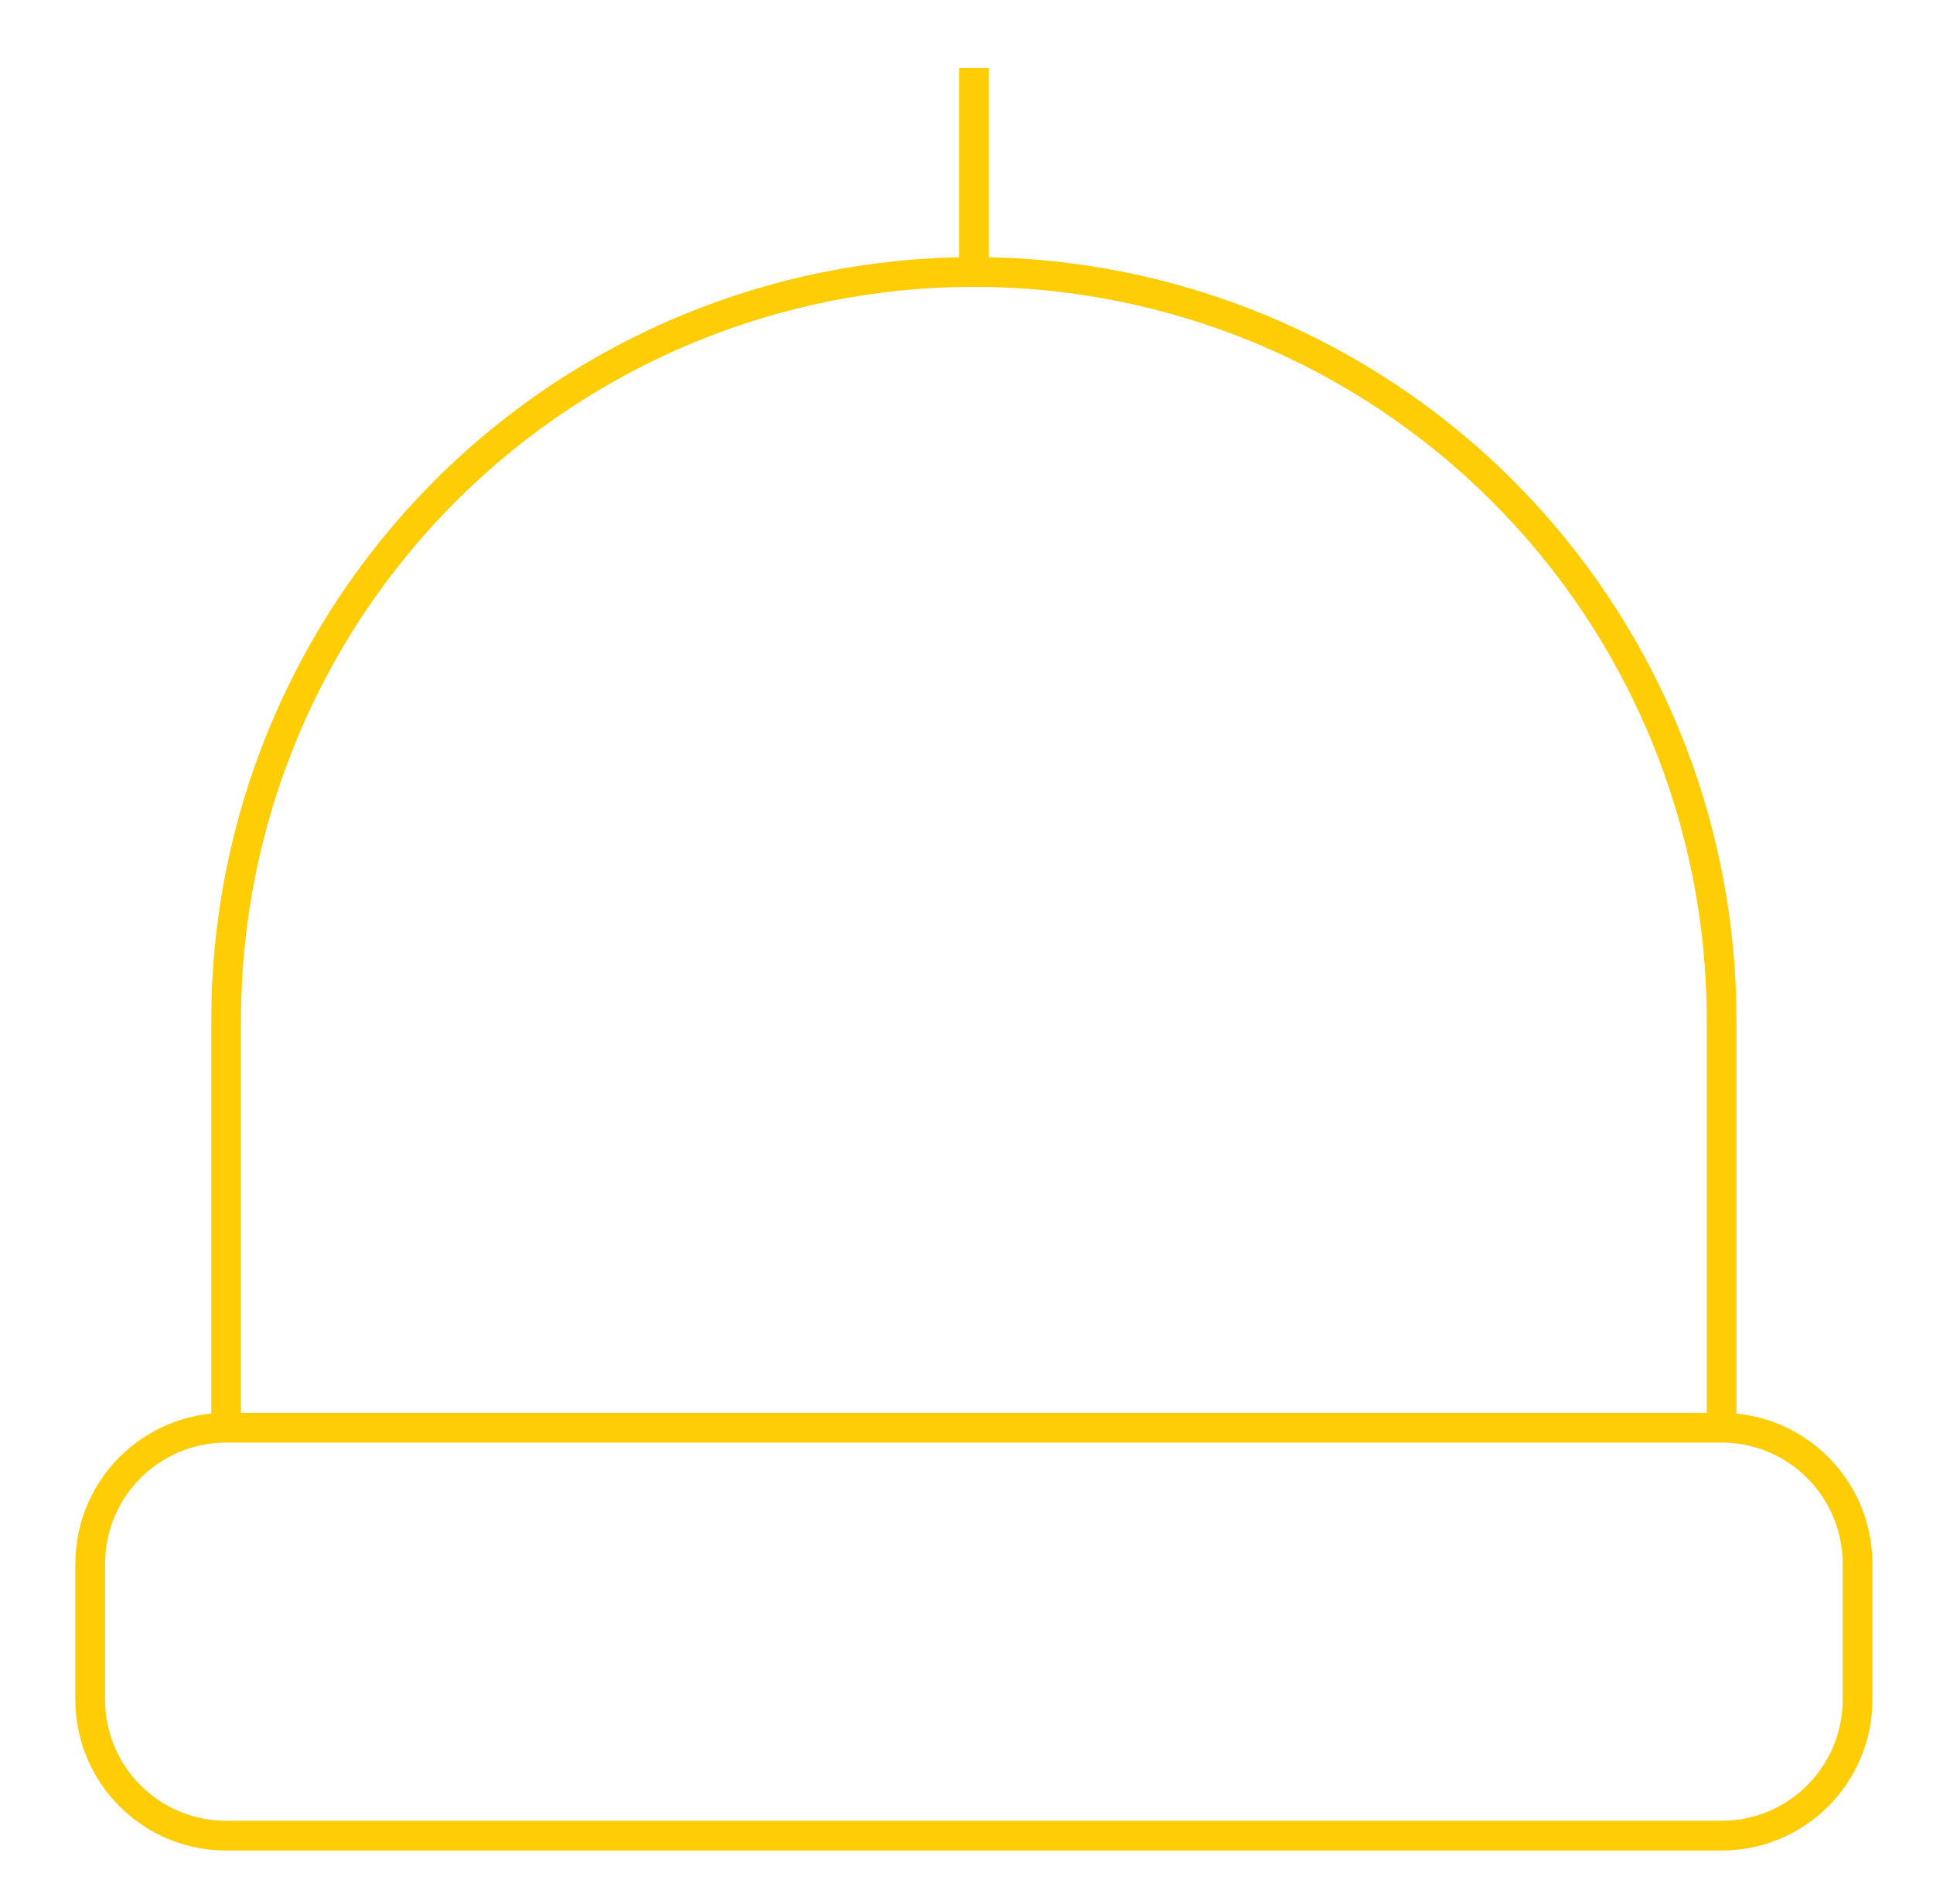 <svg xmlns="http://www.w3.org/2000/svg" width="65" height="64" viewBox="0 0 65 64" fill="none">
    <path d="M57.891 48H7.605C5.08 48 3.034 50.047 3.034 52.571V57.143C3.034 59.668 5.08 61.714 7.605 61.714H57.891C60.416 61.714 62.462 59.668 62.462 57.143V52.571C62.462 50.047 60.416 48 57.891 48Z" stroke="#FFCD05" strokeWidth="2" strokeLinecap="round" strokeLinejoin="round"/>
    <path d="M7.605 48.001V34.286C7.605 27.618 10.254 21.223 14.969 16.508C19.684 11.793 26.079 9.144 32.748 9.144C39.416 9.144 45.811 11.793 50.527 16.508C55.242 21.223 57.891 27.618 57.891 34.286V48.001" stroke="#FFCD05" strokeWidth="2" strokeLinecap="round" strokeLinejoin="round"/>
    <path d="M32.748 9.143V2.286" stroke="#FFCD05" strokeWidth="2" strokeLinecap="round" strokeLinejoin="round"/>
  </svg>